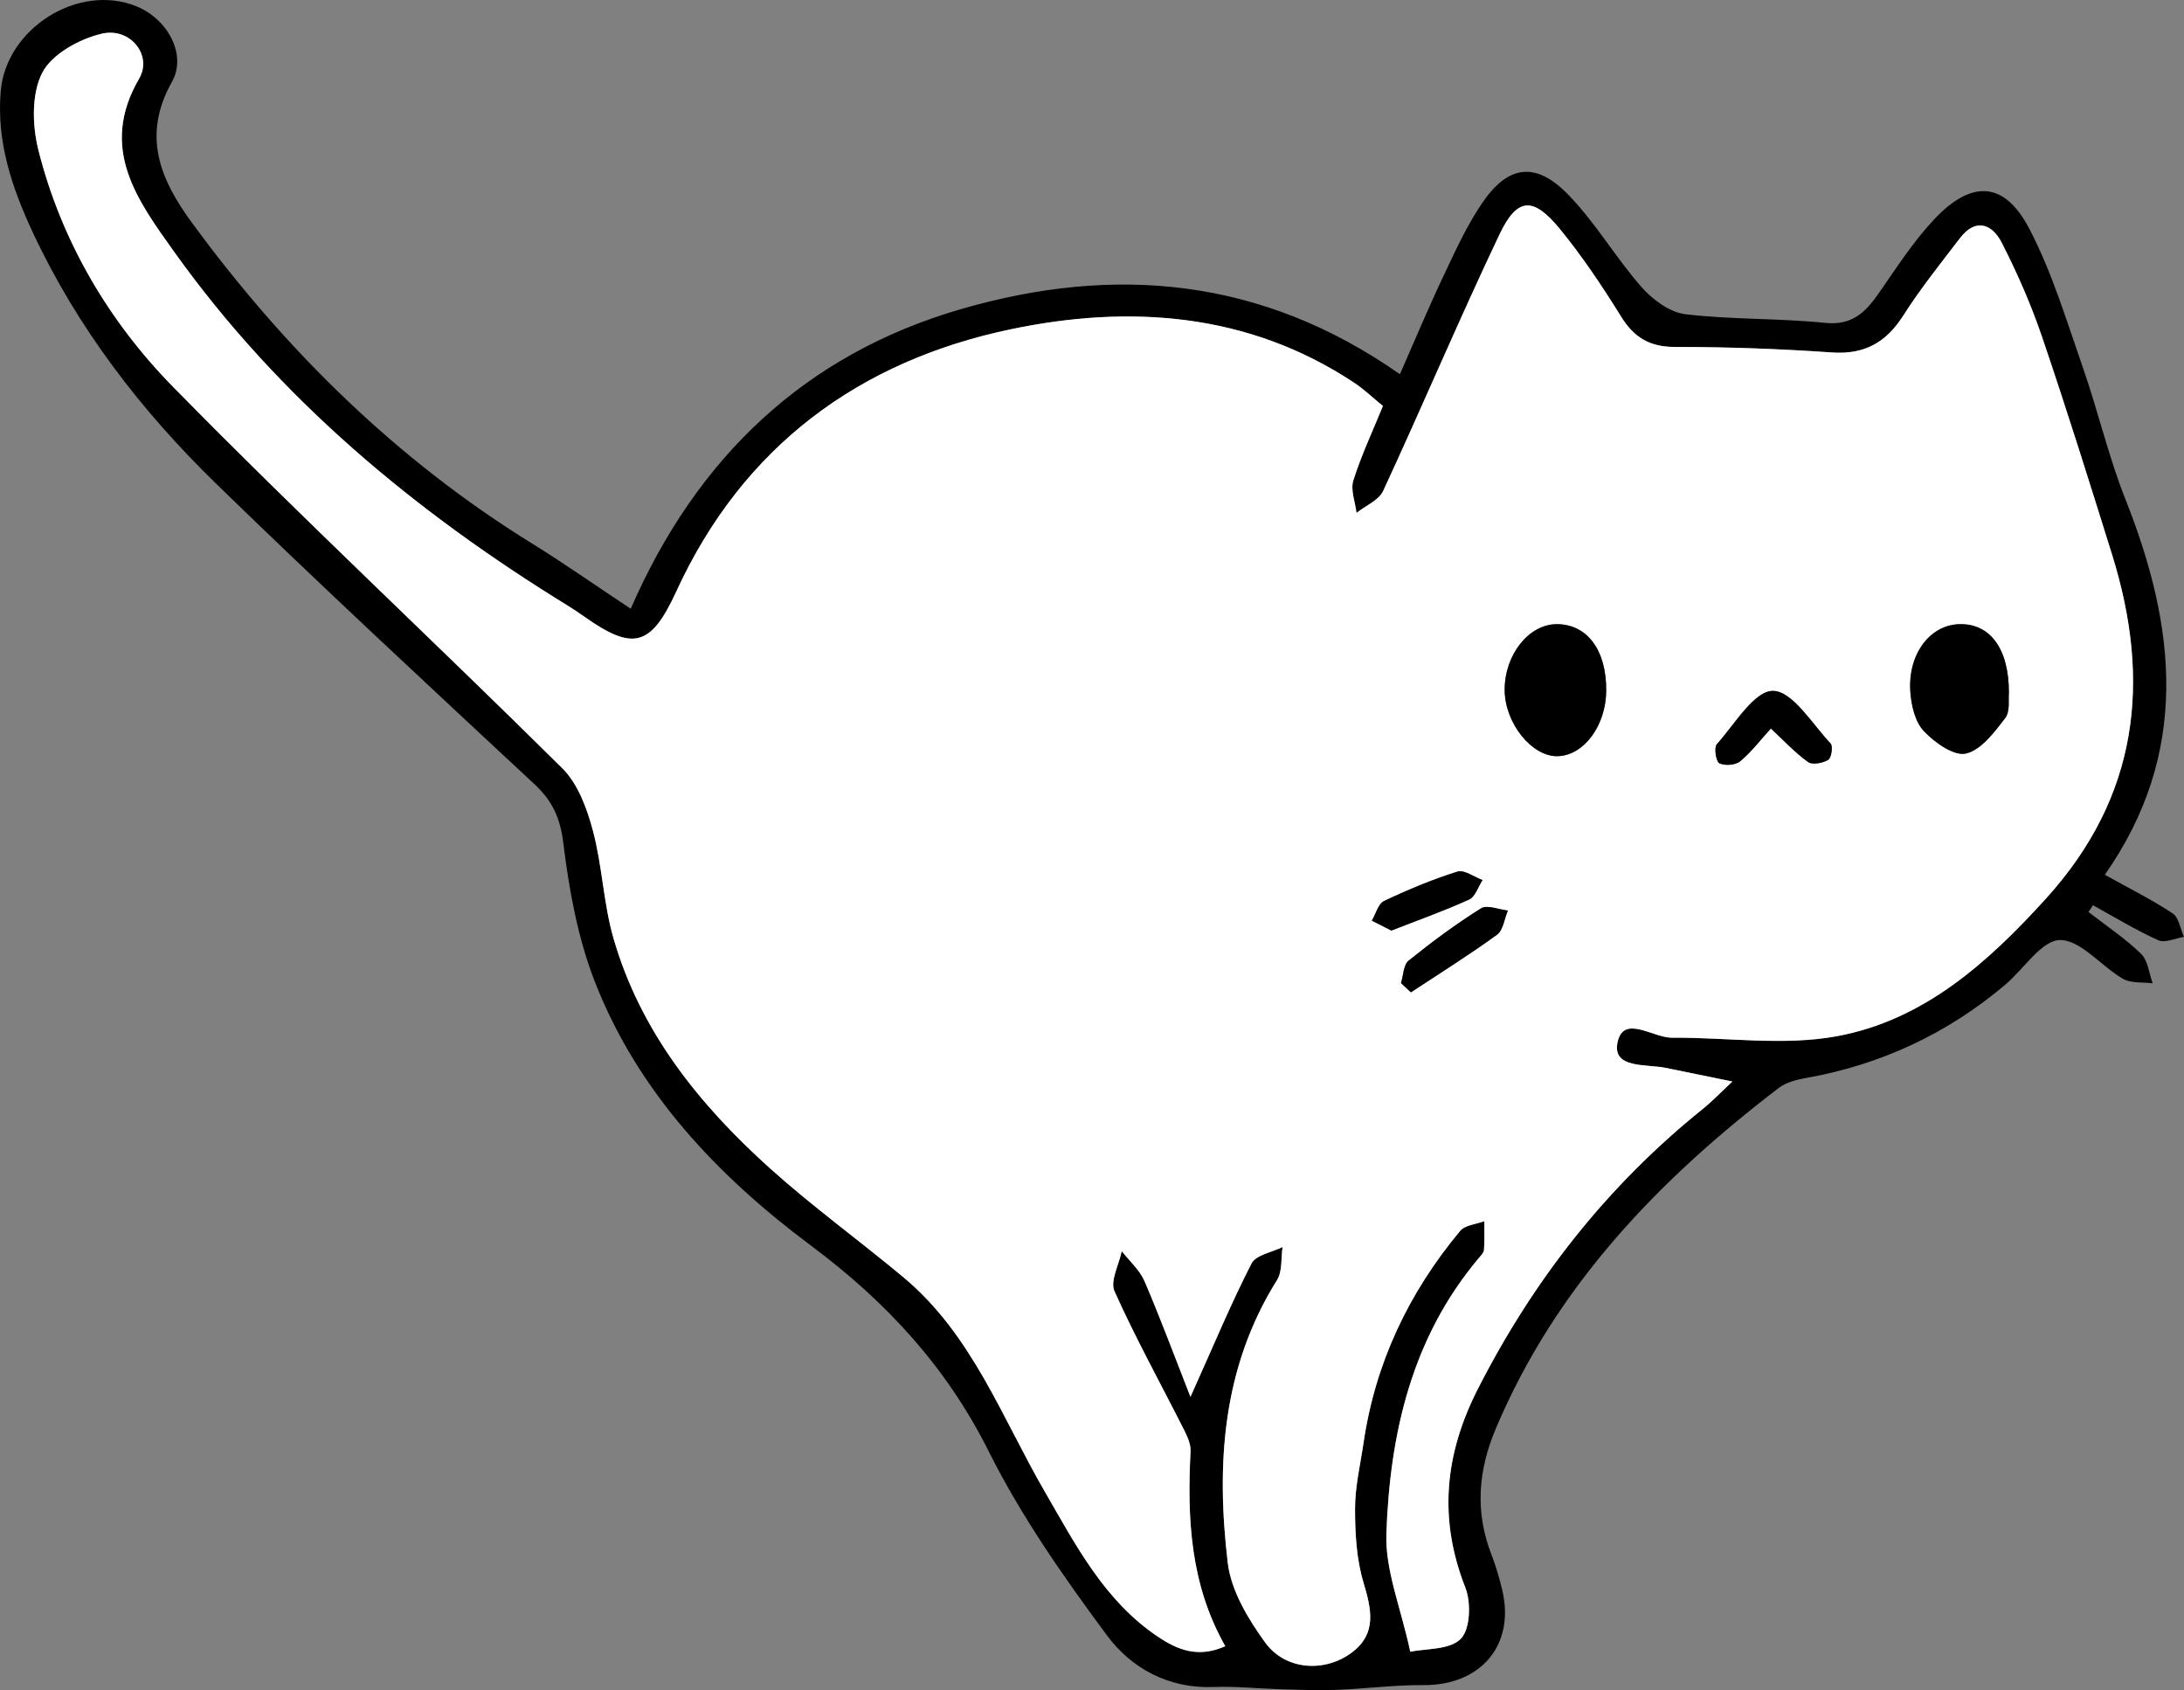 <?xml version="1.0" encoding="UTF-8"?><svg id="b" xmlns="http://www.w3.org/2000/svg" viewBox="0 0 1155.87 894.24"><rect x="0" y="0" width="1155.87" height="894.24" fill="#808080" stroke="none"/><g id="c"><path d="M333.8,322.09c34.94-80.15,92.32-134.57,174.6-158.48,80.89-23.5,158.96-17.15,232.49,34.39,7.75-17.58,15.04-35.06,23.14-52.16,6.22-13.15,12.33-26.59,20.49-38.54,13.56-19.86,28.06-21.97,45.05-4.71,14.65,14.87,25.35,33.56,39.21,49.31,5.84,6.64,14.92,13.36,23.21,14.35,24.48,2.93,49.39,2.06,73.94,4.58,14.33,1.47,21.39-5.61,28.43-15.73,9.33-13.4,18.26-27.35,29.39-39.15,19.84-21,37.1-20.04,50.22,5.02,12.09,23.09,19.69,48.61,28.34,73.38,8.08,23.13,13.59,47.23,22.61,69.95,26.86,67.67,34.28,133.95-10.95,198.54,12.86,7.17,24.82,13.11,35.87,20.42,3.3,2.18,4.08,8.18,6.02,12.44-4.58.71-10.04,3.38-13.58,1.79-11.9-5.36-23.12-12.24-34.6-18.53-.79,1.19-1.58,2.39-2.36,3.58,9.37,7.27,19.35,13.9,27.81,22.1,3.67,3.55,4.21,10.32,6.18,15.63-5.31-.7-11.49.08-15.78-2.4-11.53-6.67-22.31-20.57-33.3-20.49-9.69.08-19.12,15.32-28.9,23.59-30.66,25.89-65.75,42.32-105.31,49.36-5.04.9-10.63,2.26-14.56,5.25-63.69,48.68-118.09,105.09-149.86,180.41-9.34,22.14-11.04,44.01-2.24,66.59,2.34,6.01,4.14,12.27,5.65,18.55,7.04,29.12-11.23,50.67-41.62,50.46-15.37-.11-30.75,1.94-46.14,2.52-9.79.37-19.61-.06-29.42-.33-11.84-.33-23.7-1.62-35.5-1.18-23.94.91-43.59-9.9-56.56-27.42-22.88-30.9-45.29-62.87-62.42-97.13-22.47-44.93-54.28-79.26-94.12-108.98-49.32-36.78-91.6-81.17-114.43-139.69-9.02-23.13-13.61-48.49-16.66-73.27-1.64-13.35-5.74-22.31-15.27-31.19-56.56-52.67-113.26-105.23-168.62-159.14-39.66-38.62-73.27-82.27-96.92-132.85C6.31,99.3-1.89,75.1.38,48.26,3.18,15.15,41.28-9.07,72.05,3.27c16.55,6.64,27.08,25.52,18.93,40.07-15.93,28.44-6.32,51.42,10.63,74.54,49.65,67.69,108.47,125.52,180.17,169.81,16.36,10.11,32.12,21.2,52.02,34.4ZM630.05,739.1c12.32-27.42,21.46-49.44,32.3-70.58,2.32-4.52,10.8-5.89,16.45-8.71-.89,5.88-.04,12.84-2.93,17.46-29.07,46.4-32.25,97.57-26.1,149.58,1.75,14.77,10.81,29.81,19.88,42.29,10.66,14.67,31.73,16.03,46.17,4.94,12.9-9.91,10.02-22.67,5.82-36.67-3.73-12.43-4.49-26.09-4.49-39.2,0-11.63,2.8-23.27,4.51-34.88,6.23-42.27,23.92-79.41,51.1-112.05,2.59-3.11,8.46-3.5,12.8-5.15-.01,5.07.2,10.15-.17,15.2-.11,1.53-1.69,3.06-2.82,4.41-35.44,42.11-46.98,92.81-48.84,145.66-.68,19.38,7.61,39.08,12.65,62.54,8.06-1.72,20.78-.87,26.7-6.8,5.05-5.06,5.56-19.2,2.45-27.11-14.38-36.5-10.92-70.73,6.62-105.15,29.43-57.74,68.47-107.47,119.02-148.12,5.13-4.12,9.7-8.95,15.68-14.52-13.59-2.78-24.48-4.99-35.36-7.23-10.18-2.1-28.28.54-25.44-13.39,3.07-15.11,18.76-2.48,28.82-2.56,29.09-.23,58.97,4.39,87.11-.76,45.97-8.42,79.83-38.68,110.85-72.88,49.05-54.09,55.81-115.14,34.97-181.95-12-38.45-24.03-76.91-37-115.04-5.82-17.12-13.15-33.87-21.38-49.97-4.98-9.73-13.69-13.48-22.12-2.44-10.26,13.43-20.9,26.67-29.96,40.9-9.15,14.37-20.59,20.78-37.93,19.57-27.58-1.93-55.28-2.91-82.93-2.91-13.43,0-21.68-4.98-28.6-16.16-9.86-15.92-20.37-31.62-32.2-46.11-14.23-17.42-22.68-17.04-32.13,2.84-21.3,44.82-40.65,90.56-61.51,135.6-2.31,4.99-9.29,7.81-14.11,11.63-.69-5.76-3.28-12.11-1.69-17.15,4.15-13.22,10.13-25.86,15.66-39.42-5.33-4.34-9.98-8.82-15.27-12.33-56.16-37.19-119.03-41.35-181.6-28.27-80.27,16.79-141.84,61.93-177.1,138.74-13.44,29.28-22.93,31.44-48.33,13.58-2.86-2.01-5.75-4-8.73-5.83-81.08-49.78-153.19-109.68-208.83-187.63-19.46-27.26-39.82-54.69-18.41-91.46,7.22-12.39-4.78-27.31-19.77-23.77-11.84,2.79-26.46,10.8-31.53,20.73-5.71,11.19-5.26,27.93-2,40.87,12.13,48.07,37.15,90.48,71.33,125.32,67.3,68.59,137.73,134.12,206,201.79,8.28,8.21,13.03,21.33,16.16,33.05,4.96,18.57,5.53,38.34,10.84,56.77,14.24,49.44,45.44,88.17,82.91,121.85,22.56,20.28,47.27,38.16,70.6,57.62,36.26,30.24,52.03,74.12,74.78,113.38,16.41,28.32,31.55,57.81,59.96,76.83,10.4,6.96,21.19,11.33,35.57,4.98-18.64-32.9-20.19-67.74-18.39-103.19.19-3.76-1.74-7.91-3.53-11.45-12.3-24.37-25.56-48.3-36.72-73.17-2.43-5.41,2.38-14.07,3.85-21.23,4.09,5.25,9.47,9.94,12.02,15.85,8.34,19.35,15.66,39.15,24.34,61.27Z" stroke-width="0"/><path d="M630.05,739.1c-8.69-22.12-16-41.91-24.34-61.27-2.55-5.91-7.93-10.6-12.02-15.85-1.47,7.16-6.28,15.82-3.85,21.23,11.16,24.87,24.41,48.8,36.72,73.17,1.79,3.54,3.72,7.69,3.53,11.45-1.8,35.45-.26,70.29,18.39,103.19-14.38,6.35-25.17,1.98-35.57-4.98-28.42-19.02-43.55-48.51-59.96-76.83-22.75-39.26-38.52-83.14-74.78-113.38-23.33-19.46-48.03-37.34-70.6-57.62-37.47-33.68-68.67-72.4-82.91-121.85-5.31-18.43-5.89-38.2-10.84-56.77-3.13-11.72-7.89-24.84-16.16-33.05-68.26-67.67-138.69-133.19-206-201.79-34.18-34.84-59.2-77.25-71.33-125.32-3.26-12.94-3.72-29.68,2-40.87,5.07-9.94,19.7-17.95,31.53-20.73,14.99-3.53,26.99,11.38,19.77,23.77-21.41,36.77-1.05,64.2,18.41,91.46,55.64,77.95,127.75,137.85,208.83,187.63,2.98,1.83,5.87,3.82,8.73,5.83,25.4,17.86,34.89,15.7,48.33-13.58,35.27-76.82,96.83-121.96,177.1-138.74,62.57-13.08,125.44-8.92,181.6,28.27,5.29,3.51,9.94,7.99,15.27,12.33-5.53,13.56-11.5,26.21-15.66,39.42-1.58,5.04,1.01,11.4,1.69,17.15,4.81-3.83,11.8-6.65,14.11-11.63,20.86-45.03,40.21-90.78,61.51-135.6,9.45-19.88,17.9-20.26,32.13-2.84,11.83,14.49,22.34,30.18,32.2,46.11,6.92,11.17,15.17,16.16,28.6,16.16,27.65,0,55.35.98,82.93,2.91,17.33,1.21,28.78-5.2,37.93-19.57,9.06-14.23,19.7-27.47,29.96-40.9,8.44-11.04,17.15-7.3,22.12,2.44,8.23,16.1,15.56,32.85,21.38,49.97,12.97,38.13,25,76.59,37,115.04,20.84,66.81,14.09,127.87-34.97,181.95-31.02,34.2-64.88,64.46-110.85,72.88-28.13,5.15-58.01.54-87.11.76-10.06.08-25.74-12.55-28.82,2.56-2.83,13.92,15.27,11.29,25.44,13.39,10.88,2.24,21.77,4.46,35.36,7.23-5.98,5.57-10.55,10.39-15.68,14.52-50.55,40.65-89.6,90.37-119.02,148.12-17.54,34.42-21,68.65-6.62,105.15,3.11,7.91,2.61,22.05-2.45,27.11-5.92,5.93-18.64,5.08-26.7,6.8-5.04-23.47-13.34-43.16-12.65-62.54,1.86-52.85,13.4-103.55,48.84-145.66,1.13-1.34,2.7-2.87,2.82-4.41.37-5.04.16-10.13.17-15.2-4.35,1.65-10.21,2.04-12.8,5.15-27.18,32.63-44.88,69.78-51.1,112.05-1.71,11.61-4.5,23.25-4.51,34.88,0,13.11.75,26.77,4.49,39.2,4.2,14,7.08,26.76-5.82,36.67-14.44,11.1-35.5,9.73-46.17-4.94-9.07-12.47-18.13-27.52-19.88-42.29-6.15-52-2.97-103.18,26.1-149.58,2.89-4.62,2.04-11.59,2.93-17.46-5.64,2.82-14.13,4.18-16.45,8.71-10.84,21.14-19.98,43.16-32.3,70.58ZM850.09,365.36c.14-21.38-10.08-35.1-26.15-35.11-14.83,0-27.69,16.24-27.6,34.86.08,17.58,14.51,35.47,28.22,34.99,13.83-.49,25.42-16.25,25.54-34.74ZM1063.21,366.54c0-23.65-10.2-36.86-26.47-36.29-15.42.54-27.1,15.91-25.72,35.77.5,7.19,2.51,15.88,7.13,20.77,5.71,6.04,15.88,13.34,22.27,11.9,8.04-1.81,15.06-11.27,20.81-18.74,2.76-3.58,1.59-10.18,1.97-13.42ZM937.22,385.46c6.84,6.34,12.76,12.75,19.7,17.75,2.27,1.63,7.77.56,10.66-1.17,1.67-1,2.6-7.21,1.26-8.63-9.78-10.37-20.12-27.73-30.47-27.86-9.89-.12-20.3,17.64-29.73,28.21-1.59,1.79-.49,9.17,1.32,10.08,2.89,1.45,8.57,1.02,11.03-1.04,6.03-5.04,10.89-11.47,16.22-17.33ZM741.47,520.14c1.75,1.63,3.5,3.26,5.24,4.89,15.24-10.05,30.76-19.72,45.52-30.44,3.3-2.4,3.94-8.46,5.8-12.83-4.81-.52-10.98-3.19-14.2-1.17-13.33,8.35-26.04,17.78-38.31,27.65-2.76,2.22-2.78,7.84-4.06,11.89ZM736.37,492.36c14.3-5.59,28-10.43,41.16-16.44,3.25-1.48,4.77-6.75,7.09-10.28-4.47-1.63-9.66-5.6-13.26-4.47-13.28,4.16-26.23,9.57-38.82,15.54-3.11,1.48-4.38,6.83-6.5,10.4,3.35,1.7,6.7,3.41,10.33,5.25Z" fill="#fff" stroke-width="0"/><path d="M850.09,365.36c-.12,18.49-11.7,34.25-25.54,34.74-13.7.48-28.13-17.41-28.22-34.99-.09-18.62,12.77-34.87,27.6-34.86,16.07,0,26.29,13.73,26.15,35.11Z" stroke-width="0"/><path d="M1063.21,366.54c-.38,3.23.79,9.84-1.97,13.42-5.75,7.47-12.77,16.93-20.81,18.74-6.39,1.44-16.56-5.86-22.27-11.9-4.62-4.89-6.63-13.58-7.13-20.77-1.39-19.87,10.3-35.23,25.72-35.77,16.27-.57,26.47,12.64,26.47,36.29Z" stroke-width="0"/><path d="M937.22,385.46c-5.33,5.86-10.19,12.29-16.22,17.33-2.47,2.06-8.14,2.5-11.03,1.04-1.81-.91-2.92-8.29-1.32-10.08,9.43-10.57,19.84-28.33,29.73-28.21,10.35.13,20.69,17.49,30.47,27.86,1.34,1.42.41,7.63-1.26,8.63-2.89,1.73-8.4,2.8-10.66,1.17-6.94-4.99-12.86-11.4-19.7-17.75Z" stroke-width="0"/><path d="M741.47,520.14c1.28-4.05,1.3-9.67,4.06-11.89,12.26-9.87,24.98-19.3,38.31-27.65,3.22-2.02,9.39.65,14.2,1.17-1.86,4.37-2.5,10.44-5.8,12.83-14.76,10.72-30.27,20.39-45.52,30.44-1.75-1.63-3.5-3.26-5.24-4.89Z" stroke-width="0"/><path d="M736.37,492.36c-3.62-1.84-6.98-3.55-10.33-5.25,2.12-3.57,3.39-8.93,6.5-10.4,12.59-5.97,25.54-11.38,38.82-15.54,3.6-1.13,8.8,2.84,13.26,4.47-2.32,3.53-3.84,8.8-7.09,10.28-13.16,6.01-26.86,10.85-41.16,16.44Z" stroke-width="0"/></g></svg>